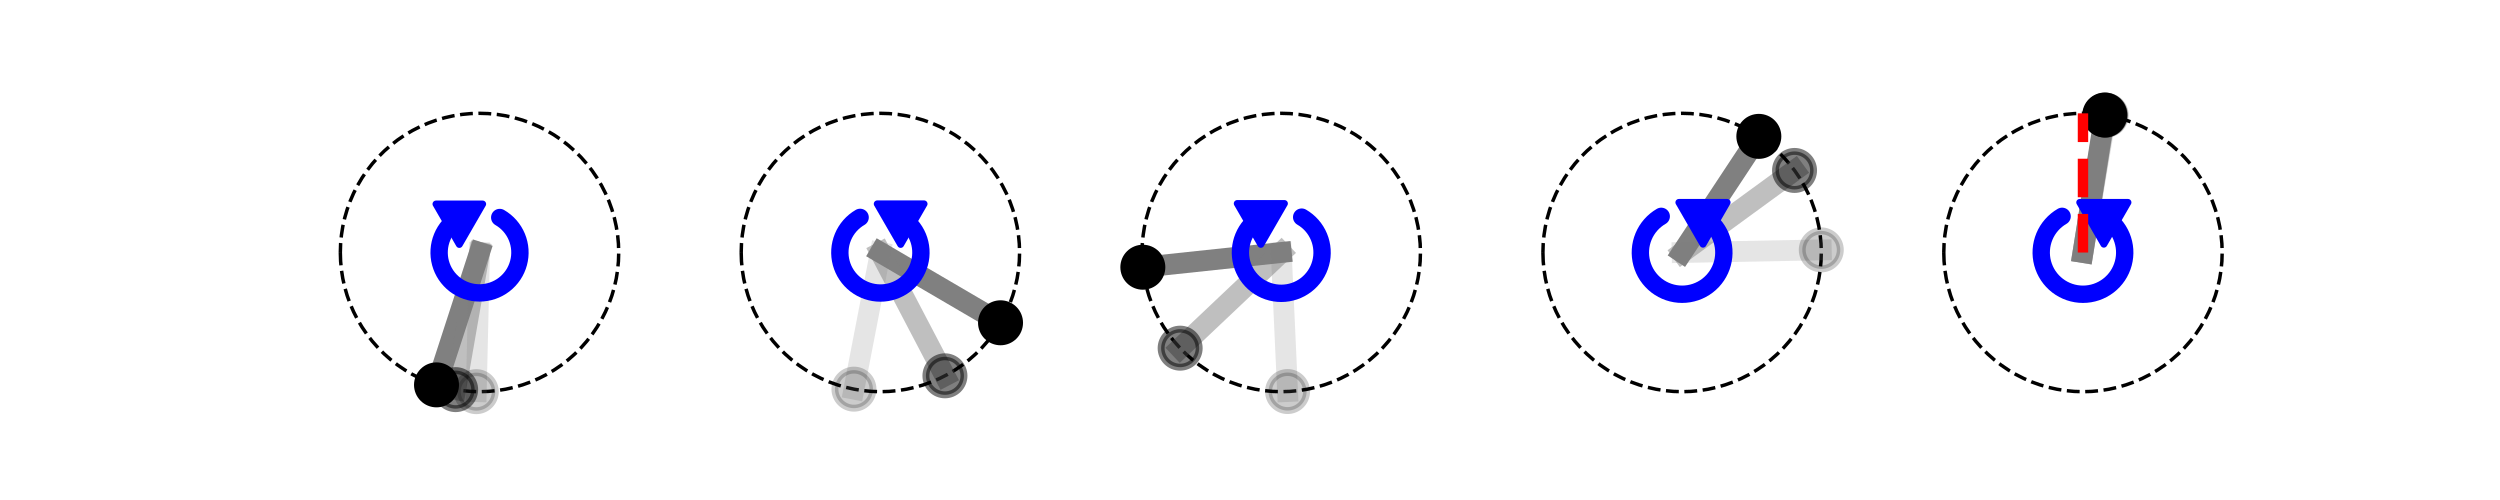<?xml version="1.0" encoding="utf-8" standalone="no"?>
<!DOCTYPE svg PUBLIC "-//W3C//DTD SVG 1.1//EN"
  "http://www.w3.org/Graphics/SVG/1.1/DTD/svg11.dtd">
<svg xmlns:xlink="http://www.w3.org/1999/xlink" width="360pt" height="72pt" viewBox="0 0 360 72" xmlns="http://www.w3.org/2000/svg" version="1.1">
 <defs>
  <style type="text/css">*{stroke-linejoin: round; stroke-linecap: butt}</style>
 </defs>
 <g id="figure_1">
  <g id="patch_1">
   <path d="M 0 72 
L 360 72 
L 360 0 
L 0 0 
z
" style="fill: #ffffff"/>
  </g>
  <g id="axes_1">
   <g id="line2d_1">
    <path d="M 49.009 36.36 
L 49.048 37.619 
L 49.167 38.872 
L 49.364 40.116 
L 49.638 41.345 
L 49.99 42.554 
L 50.416 43.738 
L 50.916 44.894 
L 51.488 46.016 
L 52.129 47.1 
L 52.837 48.141 
L 53.608 49.136 
L 54.441 50.08 
L 55.331 50.971 
L 56.276 51.803 
L 57.271 52.575 
L 58.312 53.283 
L 59.396 53.924 
L 60.518 54.496 
L 61.673 54.996 
L 62.858 55.422 
L 64.067 55.773 
L 65.296 56.048 
L 66.54 56.245 
L 67.793 56.364 
L 69.052 56.403 
L 70.31 56.364 
L 71.564 56.245 
L 72.807 56.048 
L 74.036 55.773 
L 75.245 55.422 
L 76.43 54.996 
L 77.586 54.496 
L 78.708 53.924 
L 79.791 53.283 
L 80.833 52.575 
L 81.828 51.803 
L 82.772 50.971 
L 83.663 50.08 
L 84.495 49.136 
L 85.267 48.141 
L 85.975 47.1 
L 86.616 46.016 
L 87.187 44.894 
L 87.687 43.738 
L 88.114 42.554 
L 88.465 41.345 
L 88.74 40.116 
L 88.937 38.872 
L 89.055 37.619 
L 89.095 36.36 
L 89.055 35.101 
L 88.937 33.848 
L 88.74 32.604 
L 88.465 31.375 
L 88.114 30.166 
L 87.687 28.982 
L 87.187 27.826 
L 86.616 26.704 
L 85.975 25.62 
L 85.267 24.579 
L 84.495 23.584 
L 83.663 22.64 
L 82.772 21.749 
L 81.828 20.917 
L 80.833 20.145 
L 79.791 19.437 
L 78.708 18.796 
L 77.586 18.224 
L 76.43 17.724 
L 75.245 17.298 
L 74.036 16.947 
L 72.807 16.672 
L 71.564 16.475 
L 70.31 16.356 
L 69.052 16.317 
L 67.793 16.356 
L 66.54 16.475 
L 65.296 16.672 
L 64.067 16.947 
L 62.858 17.298 
L 61.673 17.724 
L 60.518 18.224 
L 59.396 18.796 
L 58.312 19.437 
L 57.271 20.145 
L 56.276 20.917 
L 55.331 21.749 
L 54.441 22.64 
L 53.608 23.584 
L 52.837 24.579 
L 52.129 25.62 
L 51.488 26.704 
L 50.916 27.826 
L 50.416 28.982 
L 49.99 30.166 
L 49.638 31.375 
L 49.364 32.604 
L 49.167 33.848 
L 49.048 35.101 
L 49.009 36.36 
" clip-path="url(#paffccf2c45)" style="fill: none; stroke-dasharray: 1.85,0.8; stroke-dashoffset: 0; stroke: #000000; stroke-width: 0.5"/>
   </g>
   <g id="line2d_2">
    <path d="M 69.052 36.36 
L 62.857 55.422 
" clip-path="url(#paffccf2c45)" style="fill: none; stroke: #808080; stroke-width: 3; stroke-linecap: square"/>
   </g>
   <g id="line2d_3">
    <path d="M 69.052 36.36 
L 65.613 56.106 
" clip-path="url(#paffccf2c45)" style="fill: none; stroke: #808080; stroke-opacity: 0.5; stroke-width: 3; stroke-linecap: square"/>
   </g>
   <g id="line2d_4">
    <path d="M 69.052 36.36 
L 68.582 56.398 
" clip-path="url(#paffccf2c45)" style="fill: none; stroke: #808080; stroke-opacity: 0.2; stroke-width: 3; stroke-linecap: square"/>
   </g>
   <g id="PathCollection_1">
    <defs>
     <path id="m59eeb8c72b" d="M 0 2.739 
C 0.726 2.739 1.423 2.45 1.936 1.936 
C 2.45 1.423 2.739 0.726 2.739 0 
C 2.739 -0.726 2.45 -1.423 1.936 -1.936 
C 1.423 -2.45 0.726 -2.739 0 -2.739 
C -0.726 -2.739 -1.423 -2.45 -1.936 -1.936 
C -2.45 -1.423 -2.739 -0.726 -2.739 0 
C -2.739 0.726 -2.45 1.423 -1.936 1.936 
C -1.423 2.45 -0.726 2.739 0 2.739 
z
" style="stroke: #000000"/>
    </defs>
    <g clip-path="url(#paffccf2c45)">
     <use xlink:href="#m59eeb8c72b" x="62.857" y="55.422" style="stroke: #000000"/>
    </g>
   </g>
   <g id="PathCollection_2">
    <defs>
     <path id="m28b6b73b36" d="M 0 2.739 
C 0.726 2.739 1.423 2.45 1.936 1.936 
C 2.45 1.423 2.739 0.726 2.739 0 
C 2.739 -0.726 2.45 -1.423 1.936 -1.936 
C 1.423 -2.45 0.726 -2.739 0 -2.739 
C -0.726 -2.739 -1.423 -2.45 -1.936 -1.936 
C -2.45 -1.423 -2.739 -0.726 -2.739 0 
C -2.739 0.726 -2.45 1.423 -1.936 1.936 
C -1.423 2.45 -0.726 2.739 0 2.739 
z
" style="stroke: #000000; stroke-opacity: 0.5"/>
    </defs>
    <g clip-path="url(#paffccf2c45)">
     <use xlink:href="#m28b6b73b36" x="65.613" y="56.106" style="fill-opacity: 0.5; stroke: #000000; stroke-opacity: 0.5"/>
    </g>
   </g>
   <g id="PathCollection_3">
    <defs>
     <path id="mb3b50c3f06" d="M 0 2.739 
C 0.726 2.739 1.423 2.45 1.936 1.936 
C 2.45 1.423 2.739 0.726 2.739 0 
C 2.739 -0.726 2.45 -1.423 1.936 -1.936 
C 1.423 -2.45 0.726 -2.739 0 -2.739 
C -0.726 -2.739 -1.423 -2.45 -1.936 -1.936 
C -2.45 -1.423 -2.739 -0.726 -2.739 0 
C -2.739 0.726 -2.45 1.423 -1.936 1.936 
C -1.423 2.45 -0.726 2.739 0 2.739 
z
" style="stroke: #000000; stroke-opacity: 0.2"/>
    </defs>
    <g clip-path="url(#paffccf2c45)">
     <use xlink:href="#mb3b50c3f06" x="68.582" y="56.398" style="fill-opacity: 0.2; stroke: #000000; stroke-opacity: 0.2"/>
    </g>
   </g>
   <g id="patch_2">
    <path d="M 66.142 31.321 
C 65.591 31.639 65.096 32.045 64.677 32.523 
C 64.257 33.002 63.919 33.545 63.676 34.133 
C 63.432 34.721 63.287 35.345 63.245 35.979 
C 63.204 36.614 63.266 37.252 63.431 37.866 
C 63.596 38.481 63.86 39.064 64.213 39.593 
C 64.567 40.122 65.005 40.589 65.509 40.977 
C 66.014 41.364 66.579 41.666 67.181 41.87 
C 67.784 42.075 68.416 42.179 69.052 42.179 
C 69.688 42.179 70.32 42.075 70.922 41.87 
C 71.525 41.666 72.089 41.364 72.594 40.977 
C 73.099 40.589 73.537 40.122 73.89 39.593 
C 74.244 39.064 74.508 38.481 74.672 37.866 
C 74.837 37.252 74.9 36.614 74.858 35.979 
C 74.817 35.345 74.671 34.721 74.428 34.133 
C 74.184 33.545 73.846 33.002 73.427 32.523 
C 73.007 32.045 72.512 31.639 71.961 31.321 
" clip-path="url(#paffccf2c45)" style="fill: none; stroke: #0000ff; stroke-width: 2.5; stroke-linejoin: miter; stroke-linecap: round"/>
   </g>
   <g id="patch_3">
    <path d="M 62.783 29.381 
L 66.142 35.2 
L 69.502 29.381 
z
" clip-path="url(#paffccf2c45)" style="fill: #0000ff; stroke: #0000ff; stroke-linejoin: miter"/>
   </g>
  </g>
  <g id="axes_2">
   <g id="line2d_5">
    <path d="M 106.733 36.36 
L 106.772 37.619 
L 106.891 38.872 
L 107.088 40.116 
L 107.362 41.345 
L 107.714 42.554 
L 108.14 43.738 
L 108.64 44.894 
L 109.212 46.016 
L 109.853 47.1 
L 110.561 48.141 
L 111.332 49.136 
L 112.165 50.08 
L 113.055 50.971 
L 114 51.803 
L 114.995 52.575 
L 116.036 53.283 
L 117.12 53.924 
L 118.242 54.496 
L 119.398 54.996 
L 120.582 55.422 
L 121.791 55.773 
L 123.02 56.048 
L 124.264 56.245 
L 125.517 56.364 
L 126.776 56.403 
L 128.034 56.364 
L 129.288 56.245 
L 130.532 56.048 
L 131.76 55.773 
L 132.97 55.422 
L 134.154 54.996 
L 135.31 54.496 
L 136.432 53.924 
L 137.515 53.283 
L 138.557 52.575 
L 139.552 51.803 
L 140.496 50.971 
L 141.387 50.08 
L 142.219 49.136 
L 142.991 48.141 
L 143.699 47.1 
L 144.34 46.016 
L 144.911 44.894 
L 145.411 43.738 
L 145.838 42.554 
L 146.189 41.345 
L 146.464 40.116 
L 146.661 38.872 
L 146.779 37.619 
L 146.819 36.36 
L 146.779 35.101 
L 146.661 33.848 
L 146.464 32.604 
L 146.189 31.375 
L 145.838 30.166 
L 145.411 28.982 
L 144.911 27.826 
L 144.34 26.704 
L 143.699 25.62 
L 142.991 24.579 
L 142.219 23.584 
L 141.387 22.64 
L 140.496 21.749 
L 139.552 20.917 
L 138.557 20.145 
L 137.515 19.437 
L 136.432 18.796 
L 135.31 18.224 
L 134.154 17.724 
L 132.97 17.298 
L 131.76 16.947 
L 130.532 16.672 
L 129.288 16.475 
L 128.034 16.356 
L 126.776 16.317 
L 125.517 16.356 
L 124.264 16.475 
L 123.02 16.672 
L 121.791 16.947 
L 120.582 17.298 
L 119.398 17.724 
L 118.242 18.224 
L 117.12 18.796 
L 116.036 19.437 
L 114.995 20.145 
L 114 20.917 
L 113.055 21.749 
L 112.165 22.64 
L 111.332 23.584 
L 110.561 24.579 
L 109.853 25.62 
L 109.212 26.704 
L 108.64 27.826 
L 108.14 28.982 
L 107.714 30.166 
L 107.362 31.375 
L 107.088 32.604 
L 106.891 33.848 
L 106.772 35.101 
L 106.733 36.36 
" clip-path="url(#p3edd486298)" style="fill: none; stroke-dasharray: 1.85,0.8; stroke-dashoffset: 0; stroke: #000000; stroke-width: 0.5"/>
   </g>
   <g id="line2d_6">
    <path d="M 126.776 36.36 
L 144.076 46.481 
" clip-path="url(#p3edd486298)" style="fill: none; stroke: #808080; stroke-width: 3; stroke-linecap: square"/>
   </g>
   <g id="line2d_7">
    <path d="M 126.776 36.36 
L 136.072 54.117 
" clip-path="url(#p3edd486298)" style="fill: none; stroke: #808080; stroke-opacity: 0.5; stroke-width: 3; stroke-linecap: square"/>
   </g>
   <g id="line2d_8">
    <path d="M 126.776 36.36 
L 122.969 56.038 
" clip-path="url(#p3edd486298)" style="fill: none; stroke: #808080; stroke-opacity: 0.2; stroke-width: 3; stroke-linecap: square"/>
   </g>
   <g id="PathCollection_4">
    <g clip-path="url(#p3edd486298)">
     <use xlink:href="#m59eeb8c72b" x="144.076" y="46.481" style="stroke: #000000"/>
    </g>
   </g>
   <g id="PathCollection_5">
    <g clip-path="url(#p3edd486298)">
     <use xlink:href="#m28b6b73b36" x="136.072" y="54.117" style="fill-opacity: 0.5; stroke: #000000; stroke-opacity: 0.5"/>
    </g>
   </g>
   <g id="PathCollection_6">
    <g clip-path="url(#p3edd486298)">
     <use xlink:href="#mb3b50c3f06" x="122.969" y="56.038" style="fill-opacity: 0.2; stroke: #000000; stroke-opacity: 0.2"/>
    </g>
   </g>
   <g id="patch_4">
    <path d="M 123.857 31.305 
C 123.305 31.624 122.808 32.032 122.387 32.511 
C 121.967 32.991 121.627 33.537 121.383 34.126 
C 121.139 34.716 120.993 35.341 120.951 35.978 
C 120.91 36.615 120.973 37.254 121.138 37.871 
C 121.303 38.487 121.568 39.072 121.923 39.603 
C 122.277 40.133 122.716 40.602 123.222 40.991 
C 123.729 41.379 124.295 41.682 124.9 41.887 
C 125.504 42.092 126.138 42.197 126.776 42.197 
C 127.414 42.197 128.048 42.092 128.652 41.887 
C 129.256 41.682 129.823 41.379 130.329 40.991 
C 130.836 40.602 131.275 40.133 131.629 39.603 
C 131.984 39.072 132.249 38.487 132.414 37.871 
C 132.579 37.254 132.642 36.615 132.6 35.978 
C 132.559 35.341 132.413 34.716 132.169 34.126 
C 131.924 33.537 131.585 32.991 131.164 32.511 
C 130.744 32.032 130.247 31.624 129.694 31.305 
" clip-path="url(#p3edd486298)" style="fill: none; stroke: #0000ff; stroke-width: 2.5; stroke-linejoin: miter; stroke-linecap: round"/>
   </g>
   <g id="patch_5">
    <path d="M 126.324 29.359 
L 129.694 35.196 
L 133.064 29.359 
z
" clip-path="url(#p3edd486298)" style="fill: #0000ff; stroke: #0000ff; stroke-linejoin: miter"/>
   </g>
  </g>
  <g id="axes_3">
   <g id="line2d_9">
    <path d="M 164.457 36.36 
L 164.496 37.619 
L 164.615 38.872 
L 164.812 40.116 
L 165.087 41.345 
L 165.438 42.554 
L 165.864 43.738 
L 166.364 44.894 
L 166.936 46.016 
L 167.577 47.1 
L 168.285 48.141 
L 169.057 49.136 
L 169.889 50.08 
L 170.78 50.971 
L 171.724 51.803 
L 172.719 52.575 
L 173.76 53.283 
L 174.844 53.924 
L 175.966 54.496 
L 177.122 54.996 
L 178.306 55.422 
L 179.515 55.773 
L 180.744 56.048 
L 181.988 56.245 
L 183.241 56.364 
L 184.5 56.403 
L 185.759 56.364 
L 187.012 56.245 
L 188.256 56.048 
L 189.485 55.773 
L 190.694 55.422 
L 191.878 54.996 
L 193.034 54.496 
L 194.156 53.924 
L 195.24 53.283 
L 196.281 52.575 
L 197.276 51.803 
L 198.22 50.971 
L 199.111 50.08 
L 199.943 49.136 
L 200.715 48.141 
L 201.423 47.1 
L 202.064 46.016 
L 202.636 44.894 
L 203.136 43.738 
L 203.562 42.554 
L 203.913 41.345 
L 204.188 40.116 
L 204.385 38.872 
L 204.504 37.619 
L 204.543 36.36 
L 204.504 35.101 
L 204.385 33.848 
L 204.188 32.604 
L 203.913 31.375 
L 203.562 30.166 
L 203.136 28.982 
L 202.636 27.826 
L 202.064 26.704 
L 201.423 25.62 
L 200.715 24.579 
L 199.943 23.584 
L 199.111 22.64 
L 198.22 21.749 
L 197.276 20.917 
L 196.281 20.145 
L 195.24 19.437 
L 194.156 18.796 
L 193.034 18.224 
L 191.878 17.724 
L 190.694 17.298 
L 189.485 16.947 
L 188.256 16.672 
L 187.012 16.475 
L 185.759 16.356 
L 184.5 16.317 
L 183.241 16.356 
L 181.988 16.475 
L 180.744 16.672 
L 179.515 16.947 
L 178.306 17.298 
L 177.122 17.724 
L 175.966 18.224 
L 174.844 18.796 
L 173.76 19.437 
L 172.719 20.145 
L 171.724 20.917 
L 170.78 21.749 
L 169.889 22.64 
L 169.057 23.584 
L 168.285 24.579 
L 167.577 25.62 
L 166.936 26.704 
L 166.364 27.826 
L 165.864 28.982 
L 165.438 30.166 
L 165.087 31.375 
L 164.812 32.604 
L 164.615 33.848 
L 164.496 35.101 
L 164.457 36.36 
" clip-path="url(#pc72beb4836)" style="fill: none; stroke-dasharray: 1.85,0.8; stroke-dashoffset: 0; stroke: #000000; stroke-width: 0.5"/>
   </g>
   <g id="line2d_10">
    <path d="M 184.5 36.36 
L 164.569 38.48 
" clip-path="url(#pc72beb4836)" style="fill: none; stroke: #808080; stroke-width: 3; stroke-linecap: square"/>
   </g>
   <g id="line2d_11">
    <path d="M 184.5 36.36 
L 169.941 50.136 
" clip-path="url(#pc72beb4836)" style="fill: none; stroke: #808080; stroke-opacity: 0.5; stroke-width: 3; stroke-linecap: square"/>
   </g>
   <g id="line2d_12">
    <path d="M 184.5 36.36 
L 185.409 56.382 
" clip-path="url(#pc72beb4836)" style="fill: none; stroke: #808080; stroke-opacity: 0.2; stroke-width: 3; stroke-linecap: square"/>
   </g>
   <g id="PathCollection_7">
    <g clip-path="url(#pc72beb4836)">
     <use xlink:href="#m59eeb8c72b" x="164.569" y="38.48" style="stroke: #000000"/>
    </g>
   </g>
   <g id="PathCollection_8">
    <g clip-path="url(#pc72beb4836)">
     <use xlink:href="#m28b6b73b36" x="169.941" y="50.136" style="fill-opacity: 0.5; stroke: #000000; stroke-opacity: 0.5"/>
    </g>
   </g>
   <g id="PathCollection_9">
    <g clip-path="url(#pc72beb4836)">
     <use xlink:href="#mb3b50c3f06" x="185.409" y="56.382" style="fill-opacity: 0.2; stroke: #000000; stroke-opacity: 0.2"/>
    </g>
   </g>
   <g id="patch_6">
    <path d="M 181.56 31.268 
C 181.003 31.589 180.503 32 180.079 32.483 
C 179.655 32.966 179.314 33.516 179.068 34.11 
C 178.822 34.704 178.675 35.334 178.633 35.975 
C 178.591 36.617 178.654 37.261 178.82 37.882 
C 178.987 38.503 179.254 39.092 179.611 39.627 
C 179.968 40.161 180.41 40.634 180.92 41.025 
C 181.43 41.416 182.001 41.721 182.61 41.928 
C 183.219 42.135 183.857 42.24 184.5 42.24 
C 185.143 42.24 185.781 42.135 186.39 41.928 
C 186.999 41.721 187.57 41.416 188.08 41.025 
C 188.59 40.634 189.032 40.161 189.389 39.627 
C 189.746 39.092 190.013 38.503 190.18 37.882 
C 190.346 37.261 190.409 36.617 190.367 35.975 
C 190.325 35.334 190.178 34.704 189.932 34.11 
C 189.686 33.516 189.345 32.966 188.921 32.483 
C 188.497 32 187.997 31.589 187.44 31.268 
" clip-path="url(#pc72beb4836)" style="fill: none; stroke: #0000ff; stroke-width: 2.5; stroke-linejoin: miter; stroke-linecap: round"/>
   </g>
   <g id="patch_7">
    <path d="M 178.165 29.308 
L 181.56 35.188 
L 184.955 29.308 
z
" clip-path="url(#pc72beb4836)" style="fill: #0000ff; stroke: #0000ff; stroke-linejoin: miter"/>
   </g>
  </g>
  <g id="axes_4">
   <g id="line2d_13">
    <path d="M 222.181 36.36 
L 222.221 37.619 
L 222.339 38.872 
L 222.536 40.116 
L 222.811 41.345 
L 223.162 42.554 
L 223.589 43.738 
L 224.089 44.894 
L 224.66 46.016 
L 225.301 47.1 
L 226.009 48.141 
L 226.781 49.136 
L 227.613 50.08 
L 228.504 50.971 
L 229.448 51.803 
L 230.443 52.575 
L 231.485 53.283 
L 232.568 53.924 
L 233.69 54.496 
L 234.846 54.996 
L 236.03 55.422 
L 237.24 55.773 
L 238.468 56.048 
L 239.712 56.245 
L 240.966 56.364 
L 242.224 56.403 
L 243.483 56.364 
L 244.736 56.245 
L 245.98 56.048 
L 247.209 55.773 
L 248.418 55.422 
L 249.602 54.996 
L 250.758 54.496 
L 251.88 53.924 
L 252.964 53.283 
L 254.005 52.575 
L 255 51.803 
L 255.945 50.971 
L 256.835 50.08 
L 257.668 49.136 
L 258.439 48.141 
L 259.147 47.1 
L 259.788 46.016 
L 260.36 44.894 
L 260.86 43.738 
L 261.286 42.554 
L 261.638 41.345 
L 261.912 40.116 
L 262.109 38.872 
L 262.228 37.619 
L 262.267 36.36 
L 262.228 35.101 
L 262.109 33.848 
L 261.912 32.604 
L 261.638 31.375 
L 261.286 30.166 
L 260.86 28.982 
L 260.36 27.826 
L 259.788 26.704 
L 259.147 25.62 
L 258.439 24.579 
L 257.668 23.584 
L 256.835 22.64 
L 255.945 21.749 
L 255 20.917 
L 254.005 20.145 
L 252.964 19.437 
L 251.88 18.796 
L 250.758 18.224 
L 249.602 17.724 
L 248.418 17.298 
L 247.209 16.947 
L 245.98 16.672 
L 244.736 16.475 
L 243.483 16.356 
L 242.224 16.317 
L 240.966 16.356 
L 239.712 16.475 
L 238.468 16.672 
L 237.24 16.947 
L 236.03 17.298 
L 234.846 17.724 
L 233.69 18.224 
L 232.568 18.796 
L 231.485 19.437 
L 230.443 20.145 
L 229.448 20.917 
L 228.504 21.749 
L 227.613 22.64 
L 226.781 23.584 
L 226.009 24.579 
L 225.301 25.62 
L 224.66 26.704 
L 224.089 27.826 
L 223.589 28.982 
L 223.162 30.166 
L 222.811 31.375 
L 222.536 32.604 
L 222.339 33.848 
L 222.221 35.101 
L 222.181 36.36 
" clip-path="url(#p882911babc)" style="fill: none; stroke-dasharray: 1.85,0.8; stroke-dashoffset: 0; stroke: #000000; stroke-width: 0.5"/>
   </g>
   <g id="line2d_14">
    <path d="M 242.224 36.36 
L 253.273 19.637 
" clip-path="url(#p882911babc)" style="fill: none; stroke: #808080; stroke-width: 3; stroke-linecap: square"/>
   </g>
   <g id="line2d_15">
    <path d="M 242.224 36.36 
L 258.414 24.544 
" clip-path="url(#p882911babc)" style="fill: none; stroke: #808080; stroke-opacity: 0.5; stroke-width: 3; stroke-linecap: square"/>
   </g>
   <g id="line2d_16">
    <path d="M 242.224 36.36 
L 262.264 35.985 
" clip-path="url(#p882911babc)" style="fill: none; stroke: #808080; stroke-opacity: 0.2; stroke-width: 3; stroke-linecap: square"/>
   </g>
   <g id="PathCollection_10">
    <g clip-path="url(#p882911babc)">
     <use xlink:href="#m59eeb8c72b" x="253.273" y="19.637" style="stroke: #000000"/>
    </g>
   </g>
   <g id="PathCollection_11">
    <g clip-path="url(#p882911babc)">
     <use xlink:href="#m28b6b73b36" x="258.414" y="24.544" style="fill-opacity: 0.5; stroke: #000000; stroke-opacity: 0.5"/>
    </g>
   </g>
   <g id="PathCollection_12">
    <g clip-path="url(#p882911babc)">
     <use xlink:href="#mb3b50c3f06" x="262.264" y="35.985" style="fill-opacity: 0.2; stroke: #000000; stroke-opacity: 0.2"/>
    </g>
   </g>
   <g id="patch_8">
    <path d="M 239.218 31.154 
C 238.649 31.482 238.137 31.902 237.704 32.396 
C 237.271 32.89 236.921 33.452 236.67 34.059 
C 236.418 34.667 236.268 35.311 236.225 35.967 
C 236.182 36.623 236.247 37.281 236.417 37.916 
C 236.587 38.551 236.86 39.154 237.225 39.7 
C 237.591 40.247 238.043 40.729 238.564 41.13 
C 239.086 41.53 239.669 41.842 240.292 42.053 
C 240.914 42.264 241.567 42.372 242.224 42.372 
C 242.881 42.372 243.534 42.264 244.157 42.053 
C 244.779 41.842 245.363 41.53 245.884 41.13 
C 246.405 40.729 246.858 40.247 247.223 39.7 
C 247.588 39.154 247.861 38.551 248.031 37.916 
C 248.201 37.281 248.266 36.623 248.223 35.967 
C 248.18 35.311 248.03 34.667 247.778 34.059 
C 247.527 33.452 247.177 32.89 246.744 32.396 
C 246.311 31.902 245.799 31.482 245.23 31.154 
" clip-path="url(#p882911babc)" style="fill: none; stroke: #0000ff; stroke-width: 2.5; stroke-linejoin: miter; stroke-linecap: round"/>
   </g>
   <g id="patch_9">
    <path d="M 241.759 29.15 
L 245.23 35.161 
L 248.701 29.15 
z
" clip-path="url(#p882911babc)" style="fill: #0000ff; stroke: #0000ff; stroke-linejoin: miter"/>
   </g>
  </g>
  <g id="axes_5">
   <g id="line2d_17">
    <path d="M 279.905 36.36 
L 279.945 37.619 
L 280.063 38.872 
L 280.26 40.116 
L 280.535 41.345 
L 280.886 42.554 
L 281.313 43.738 
L 281.813 44.894 
L 282.384 46.016 
L 283.025 47.1 
L 283.733 48.141 
L 284.505 49.136 
L 285.337 50.08 
L 286.228 50.971 
L 287.172 51.803 
L 288.167 52.575 
L 289.209 53.283 
L 290.292 53.924 
L 291.414 54.496 
L 292.57 54.996 
L 293.755 55.422 
L 294.964 55.773 
L 296.193 56.048 
L 297.436 56.245 
L 298.69 56.364 
L 299.948 56.403 
L 301.207 56.364 
L 302.46 56.245 
L 303.704 56.048 
L 304.933 55.773 
L 306.142 55.422 
L 307.327 54.996 
L 308.482 54.496 
L 309.604 53.924 
L 310.688 53.283 
L 311.729 52.575 
L 312.724 51.803 
L 313.669 50.971 
L 314.559 50.08 
L 315.392 49.136 
L 316.163 48.141 
L 316.871 47.1 
L 317.512 46.016 
L 318.084 44.894 
L 318.584 43.738 
L 319.01 42.554 
L 319.362 41.345 
L 319.636 40.116 
L 319.833 38.872 
L 319.952 37.619 
L 319.991 36.36 
L 319.952 35.101 
L 319.833 33.848 
L 319.636 32.604 
L 319.362 31.375 
L 319.01 30.166 
L 318.584 28.982 
L 318.084 27.826 
L 317.512 26.704 
L 316.871 25.62 
L 316.163 24.579 
L 315.392 23.584 
L 314.559 22.64 
L 313.669 21.749 
L 312.724 20.917 
L 311.729 20.145 
L 310.688 19.437 
L 309.604 18.796 
L 308.482 18.224 
L 307.327 17.724 
L 306.142 17.298 
L 304.933 16.947 
L 303.704 16.672 
L 302.46 16.475 
L 301.207 16.356 
L 299.948 16.317 
L 298.69 16.356 
L 297.436 16.475 
L 296.193 16.672 
L 294.964 16.947 
L 293.755 17.298 
L 292.57 17.724 
L 291.414 18.224 
L 290.292 18.796 
L 289.209 19.437 
L 288.167 20.145 
L 287.172 20.917 
L 286.228 21.749 
L 285.337 22.64 
L 284.505 23.584 
L 283.733 24.579 
L 283.025 25.62 
L 282.384 26.704 
L 281.813 27.826 
L 281.313 28.982 
L 280.886 30.166 
L 280.535 31.375 
L 280.26 32.604 
L 280.063 33.848 
L 279.945 35.101 
L 279.905 36.36 
" clip-path="url(#pdde7de1984)" style="fill: none; stroke-dasharray: 1.85,0.8; stroke-dashoffset: 0; stroke: #000000; stroke-width: 0.5"/>
   </g>
   <g id="line2d_18">
    <path d="M 299.948 36.36 
L 303.086 16.564 
" clip-path="url(#pdde7de1984)" style="fill: none; stroke: #808080; stroke-width: 3; stroke-linecap: square"/>
   </g>
   <g id="line2d_19">
    <path d="M 299.948 36.36 
L 303.163 16.576 
" clip-path="url(#pdde7de1984)" style="fill: none; stroke: #808080; stroke-opacity: 0.5; stroke-width: 3; stroke-linecap: square"/>
   </g>
   <g id="line2d_20">
    <path d="M 299.948 36.36 
L 303.296 16.598 
" clip-path="url(#pdde7de1984)" style="fill: none; stroke: #808080; stroke-opacity: 0.2; stroke-width: 3; stroke-linecap: square"/>
   </g>
   <g id="PathCollection_13">
    <g clip-path="url(#pdde7de1984)">
     <use xlink:href="#m59eeb8c72b" x="303.086" y="16.564" style="stroke: #000000"/>
    </g>
   </g>
   <g id="PathCollection_14">
    <g clip-path="url(#pdde7de1984)">
     <use xlink:href="#m28b6b73b36" x="303.163" y="16.576" style="fill-opacity: 0.5; stroke: #000000; stroke-opacity: 0.5"/>
    </g>
   </g>
   <g id="PathCollection_15">
    <g clip-path="url(#pdde7de1984)">
     <use xlink:href="#mb3b50c3f06" x="303.296" y="16.598" style="fill-opacity: 0.2; stroke: #000000; stroke-opacity: 0.2"/>
    </g>
   </g>
   <g id="patch_10">
    <path d="M 296.942 31.153 
C 296.373 31.481 295.861 31.901 295.428 32.396 
C 294.994 32.89 294.645 33.452 294.393 34.059 
C 294.142 34.666 293.991 35.311 293.948 35.967 
C 293.905 36.623 293.97 37.281 294.14 37.916 
C 294.311 38.551 294.584 39.154 294.949 39.701 
C 295.314 40.247 295.766 40.73 296.288 41.13 
C 296.809 41.53 297.393 41.842 298.016 42.054 
C 298.638 42.265 299.291 42.373 299.948 42.373 
C 300.606 42.373 301.259 42.265 301.881 42.054 
C 302.503 41.842 303.087 41.53 303.609 41.13 
C 304.13 40.73 304.582 40.247 304.948 39.701 
C 305.313 39.154 305.586 38.551 305.756 37.916 
C 305.926 37.281 305.991 36.623 305.948 35.967 
C 305.905 35.311 305.755 34.666 305.503 34.059 
C 305.252 33.452 304.902 32.89 304.469 32.396 
C 304.035 31.901 303.524 31.481 302.955 31.153 
" clip-path="url(#pdde7de1984)" style="fill: none; stroke: #0000ff; stroke-width: 2.5; stroke-linejoin: miter; stroke-linecap: round"/>
   </g>
   <g id="patch_11">
    <path d="M 299.483 29.149 
L 302.955 35.161 
L 306.426 29.149 
z
" clip-path="url(#pdde7de1984)" style="fill: #0000ff; stroke: #0000ff; stroke-linejoin: miter"/>
   </g>
   <g id="line2d_21">
    <path d="M 299.948 36.36 
L 299.948 16.317 
" clip-path="url(#pdde7de1984)" style="fill: none; stroke-dasharray: 5.55,2.4; stroke-dashoffset: 0; stroke: #ff0000; stroke-width: 1.5"/>
   </g>
  </g>
 </g>
 <defs>
  <clipPath id="paffccf2c45">
   <rect x="45" y="12.308" width="48.103" height="48.103"/>
  </clipPath>
  <clipPath id="p3edd486298">
   <rect x="102.724" y="12.308" width="48.103" height="48.103"/>
  </clipPath>
  <clipPath id="pc72beb4836">
   <rect x="160.448" y="12.308" width="48.103" height="48.103"/>
  </clipPath>
  <clipPath id="p882911babc">
   <rect x="218.172" y="12.308" width="48.103" height="48.103"/>
  </clipPath>
  <clipPath id="pdde7de1984">
   <rect x="275.897" y="12.308" width="48.103" height="48.103"/>
  </clipPath>
 </defs>
</svg>
